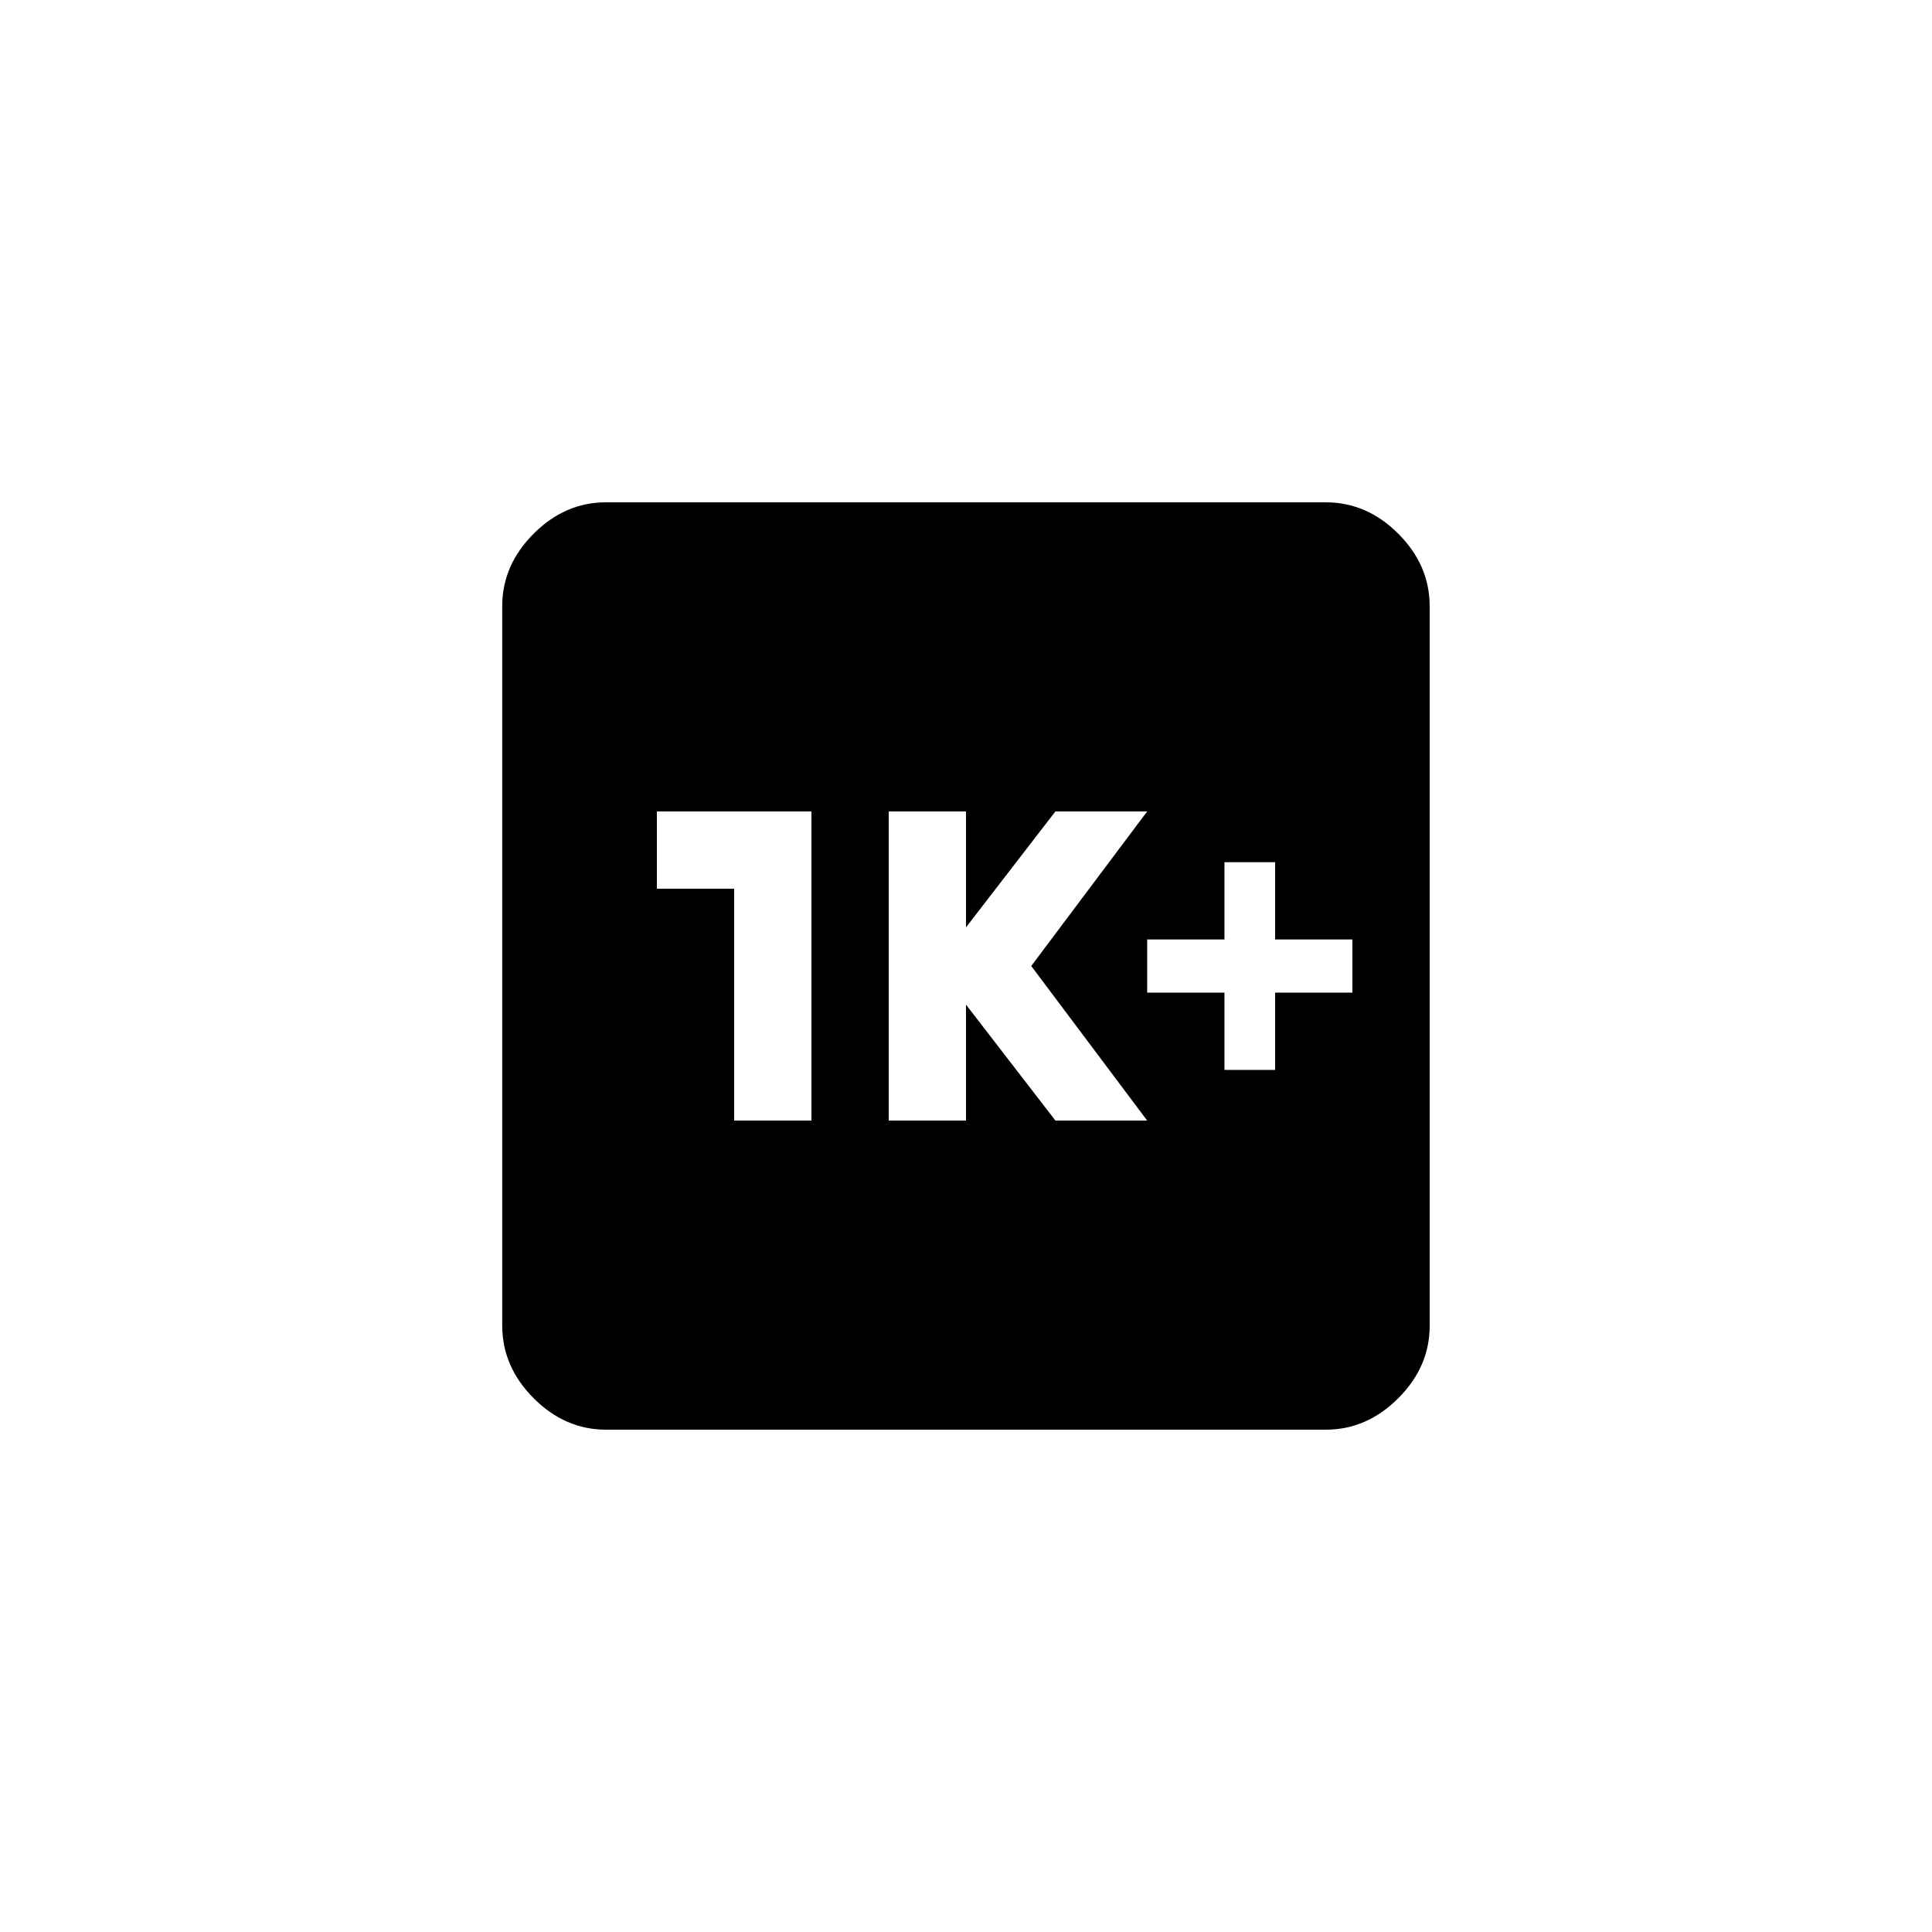 <!-- Generated by IcoMoon.io -->
<svg version="1.1" xmlns="http://www.w3.org/2000/svg" width="40" height="40" viewBox="0 0 40 40">
<title>mt-k_plus</title>
<path d="M28 20.551v-1.1h-1.6v-1.6h-1.049v1.6h-1.6v1.1h1.6v1.6h1.049v-1.6h1.6zM21.851 23.2h1.9l-2.4-3.2 2.4-3.2h-1.9l-1.851 2.4v-2.4h-1.6v6.4h1.6v-2.4zM16.8 23.2v-6.4h-3.2v1.6h1.6v4.8h1.6zM27.449 10.4q0.851 0 1.5 0.649t0.651 1.5v14.9q0 0.849-0.651 1.5t-1.5 0.651h-14.9q-0.851 0-1.5-0.651t-0.651-1.5v-14.9q0-0.849 0.651-1.5t1.5-0.649h14.9z"></path>
</svg>

